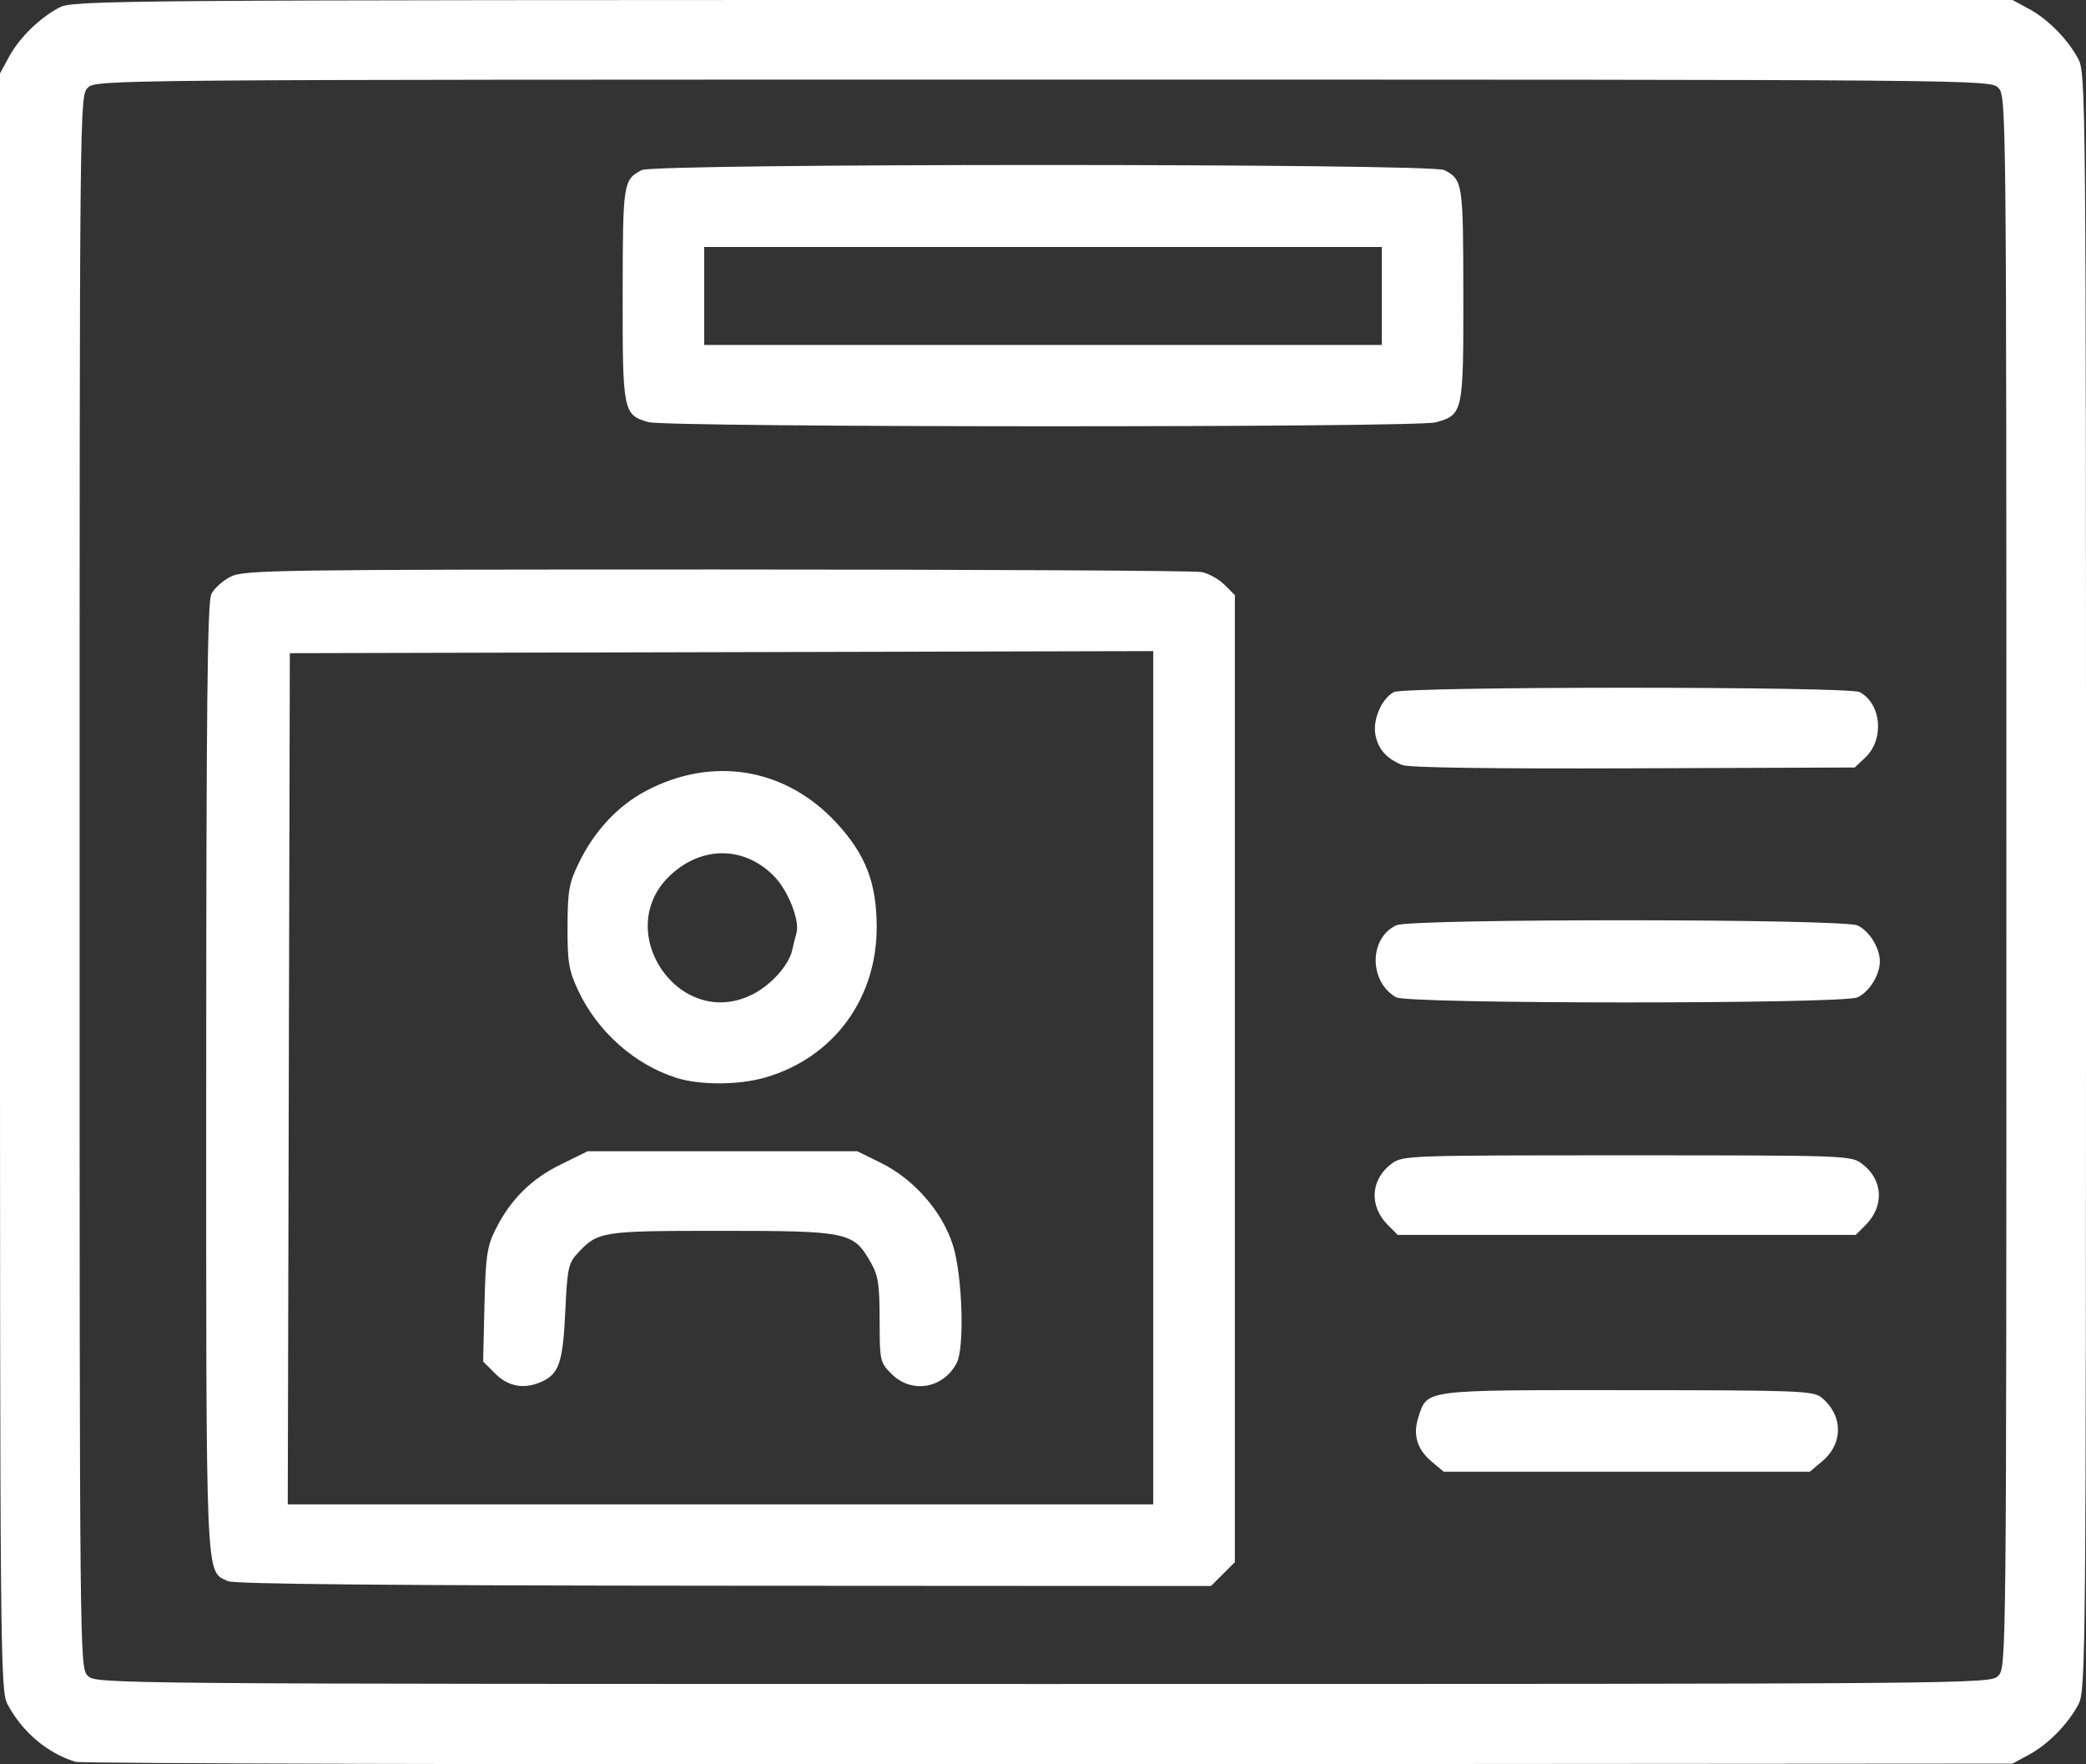 <?xml version="1.0" encoding="UTF-8" standalone="no"?>
<!-- Created with Inkscape (http://www.inkscape.org/) -->

<svg
   version="1.1"
   id="svg2509"
   width="511"
   height="432.187"
   viewBox="0 0 511 432.187"
   sodipodi:docname="picto-identification_BK.svg"
   inkscape:version="1.1 (c4e8f9ed74, 2021-05-24)"
   xmlns:inkscape="http://www.inkscape.org/namespaces/inkscape"
   xmlns:sodipodi="http://sodipodi.sourceforge.net/DTD/sodipodi-0.dtd"
   xmlns="http://www.w3.org/2000/svg"
   xmlns:svg="http://www.w3.org/2000/svg">
  <rect x="0" y="0" width="511" height="432.187" fill="#333333" stroke="none"/>
  <defs
     id="defs2513" />
  <sodipodi:namedview
     id="namedview2511"
     pagecolor="#ffffff"
     bordercolor="#666666"
     borderopacity="1.0"
     inkscape:pageshadow="2"
     inkscape:pageopacity="0.0"
     inkscape:pagecheckerboard="true"
     showgrid="false"
     fit-margin-top="0"
     fit-margin-left="0"
     fit-margin-right="0"
     fit-margin-bottom="0"
     inkscape:zoom="1.3047998"
     inkscape:cx="347.17969"
     inkscape:cy="236.43474"
     inkscape:window-width="1920"
     inkscape:window-height="1056"
     inkscape:window-x="0"
     inkscape:window-y="0"
     inkscape:window-maximized="1"
     inkscape:current-layer="g2515" />
  <g
     inkscape:groupmode="layer"
     inkscape:label="Image"
     id="g2515"
     transform="translate(-158.265,-98.925)">
    <path
       style="fill:#ffffff;fill-opacity:1"
       d="m 176.759,530.495 c -6.885,-2.106 -13.035,-7.309 -16.632,-14.07 -1.798,-3.38 -1.862,-10.313 -1.862,-201.5 v -198 l 2.162,-4 c 2.549,-4.715 7.452,-9.539 12.338,-12.138 3.385,-1.801 11.289,-1.862 241,-1.862 h 237.5 l 4,2.162 c 4.715,2.549 9.539,7.452 12.138,12.338 1.798,3.38 1.862,10.313 1.862,201.5 0,191.187 -0.064,198.12 -1.862,201.5 -2.599,4.886 -7.423,9.789 -12.138,12.338 l -4,2.162 -236,0.168 c -129.8,0.093 -237.128,-0.177 -238.506,-0.598 z m 471.006,-21.07 c 1.986,-1.986 2,-3.333 2,-194.5 0,-191.167 -0.014,-192.514 -2,-194.5 -1.989,-1.989 -3.333,-2 -234,-2 -230.667,0 -232.012,0.011 -234,2 -1.986,1.986 -2,3.333 -2,194.5 0,191.167 0.014,192.514 2,194.5 1.988,1.989 3.333,2 234,2 230.667,0 232.011,-0.011 234,-2 z M 214.068,486.228 c -5.516,-2.665 -5.304,2.278 -5.288,-123.454 0.011,-90.613 0.287,-116.393 1.264,-118.349 0.687,-1.375 2.818,-3.287 4.735,-4.248 3.259,-1.634 11.029,-1.749 119.111,-1.75 63.594,-8.5e-4 117.025,0.278 118.736,0.621 1.711,0.342 4.242,1.754 5.625,3.136 l 2.514,2.514 v 118.441 118.441 l -2.923,2.923 -2.923,2.923 -119.327,-0.068 c -81.994,-0.046 -120.014,-0.4 -121.524,-1.129 z M 440.765,362.921 V 258.416 l -105.75,0.255 -105.75,0.255 -0.255,104.25 -0.255,104.25 H 334.761 440.765 Z m -161.153,72.506 -2.999,-2.999 0.326,-13.751 c 0.28,-11.841 0.639,-14.387 2.58,-18.327 3.664,-7.436 8.744,-12.552 16.016,-16.132 l 6.687,-3.292 h 33.021 33.021 l 5.69,2.794 c 8.214,4.034 15.22,12.056 17.787,20.366 2.284,7.394 2.837,24.88 0.906,28.655 -3.229,6.314 -11.053,7.668 -15.96,2.761 -2.851,-2.851 -2.923,-3.179 -2.94,-13.25 -0.014,-8.839 -0.338,-10.888 -2.25,-14.223 -4.193,-7.314 -5.587,-7.604 -36.518,-7.604 -29.436,0 -30.202,0.119 -35.204,5.473 -2.273,2.433 -2.536,3.673 -3.038,14.345 -0.581,12.359 -1.532,15.204 -5.717,17.111 -4.27,1.945 -8.2,1.281 -11.409,-1.928 z m 44.439,-72.452 c -10.248,-3.203 -19.414,-11.324 -24.126,-21.374 -2.335,-4.981 -2.657,-6.898 -2.629,-15.675 0.027,-8.817 0.354,-10.665 2.763,-15.624 3.793,-7.808 9.528,-13.972 16.385,-17.611 16.319,-8.659 34.233,-5.689 46.664,7.738 7.194,7.77 9.881,14.679 9.918,25.496 0.059,17.63 -10.563,32.049 -27.192,36.912 -6.483,1.896 -15.965,1.956 -21.782,0.138 z m 18.628,-20.505 c 4.561,-2.327 8.86,-7.16 9.67,-10.871 0.321,-1.47 0.769,-3.268 0.996,-3.995 0.959,-3.072 -2.004,-10.603 -5.58,-14.178 -7.179,-7.179 -17.305,-7.333 -25.001,-0.38 -15.083,13.627 1.847,38.642 19.915,29.424 z m 166.272,114.459 c -3.607,-3.035 -4.637,-6.606 -3.18,-11.022 2.188,-6.63 1.031,-6.484 51.209,-6.459 41.397,0.02 45.468,0.171 47.418,1.75 5.366,4.347 5.48,11.272 0.256,15.667 l -3.043,2.56 h -44.847 -44.847 z m -10.691,-57.917 c -4.667,-4.667 -4.282,-11.163 0.891,-15.025 2.709,-2.023 3.78,-2.061 57.614,-2.061 53.834,0 54.905,0.038 57.614,2.061 5.173,3.862 5.558,10.358 0.891,15.025 l -2.414,2.414 h -56.091 -56.091 z m 2.005,-55.794 c -6.718,-3.853 -6.66,-14.576 0.095,-17.654 3.635,-1.656 109.29,-1.604 112.933,0.056 2.866,1.306 5.472,5.499 5.472,8.805 0,3.306 -2.606,7.499 -5.472,8.805 -3.661,1.668 -110.118,1.656 -113.028,-0.013 z m 1.521,-56.891 c -3.865,-1.569 -5.928,-3.891 -6.59,-7.417 -0.698,-3.723 1.515,-8.85 4.514,-10.455 2.647,-1.417 111.463,-1.417 114.111,0 5.363,2.87 6.096,11.6 1.349,16.06 l -2.565,2.41 -54.17,0.204 c -34.522,0.13 -55.069,-0.161 -56.65,-0.803 z M 317.06,202.318 c -6.139,-1.775 -6.298,-2.571 -6.263,-31.365 0.033,-27.309 0.133,-27.957 4.652,-30.364 3.134,-1.669 193.498,-1.669 196.631,0 4.52,2.407 4.619,3.055 4.652,30.364 0.036,29.115 -0.062,29.571 -6.748,31.428 -4.777,1.327 -188.327,1.267 -192.926,-0.063 z m 179.705,-30.893 v -12 h -83 -83 v 12 12 h 83 83 z"
       id="path2814" />
  </g>
</svg>
